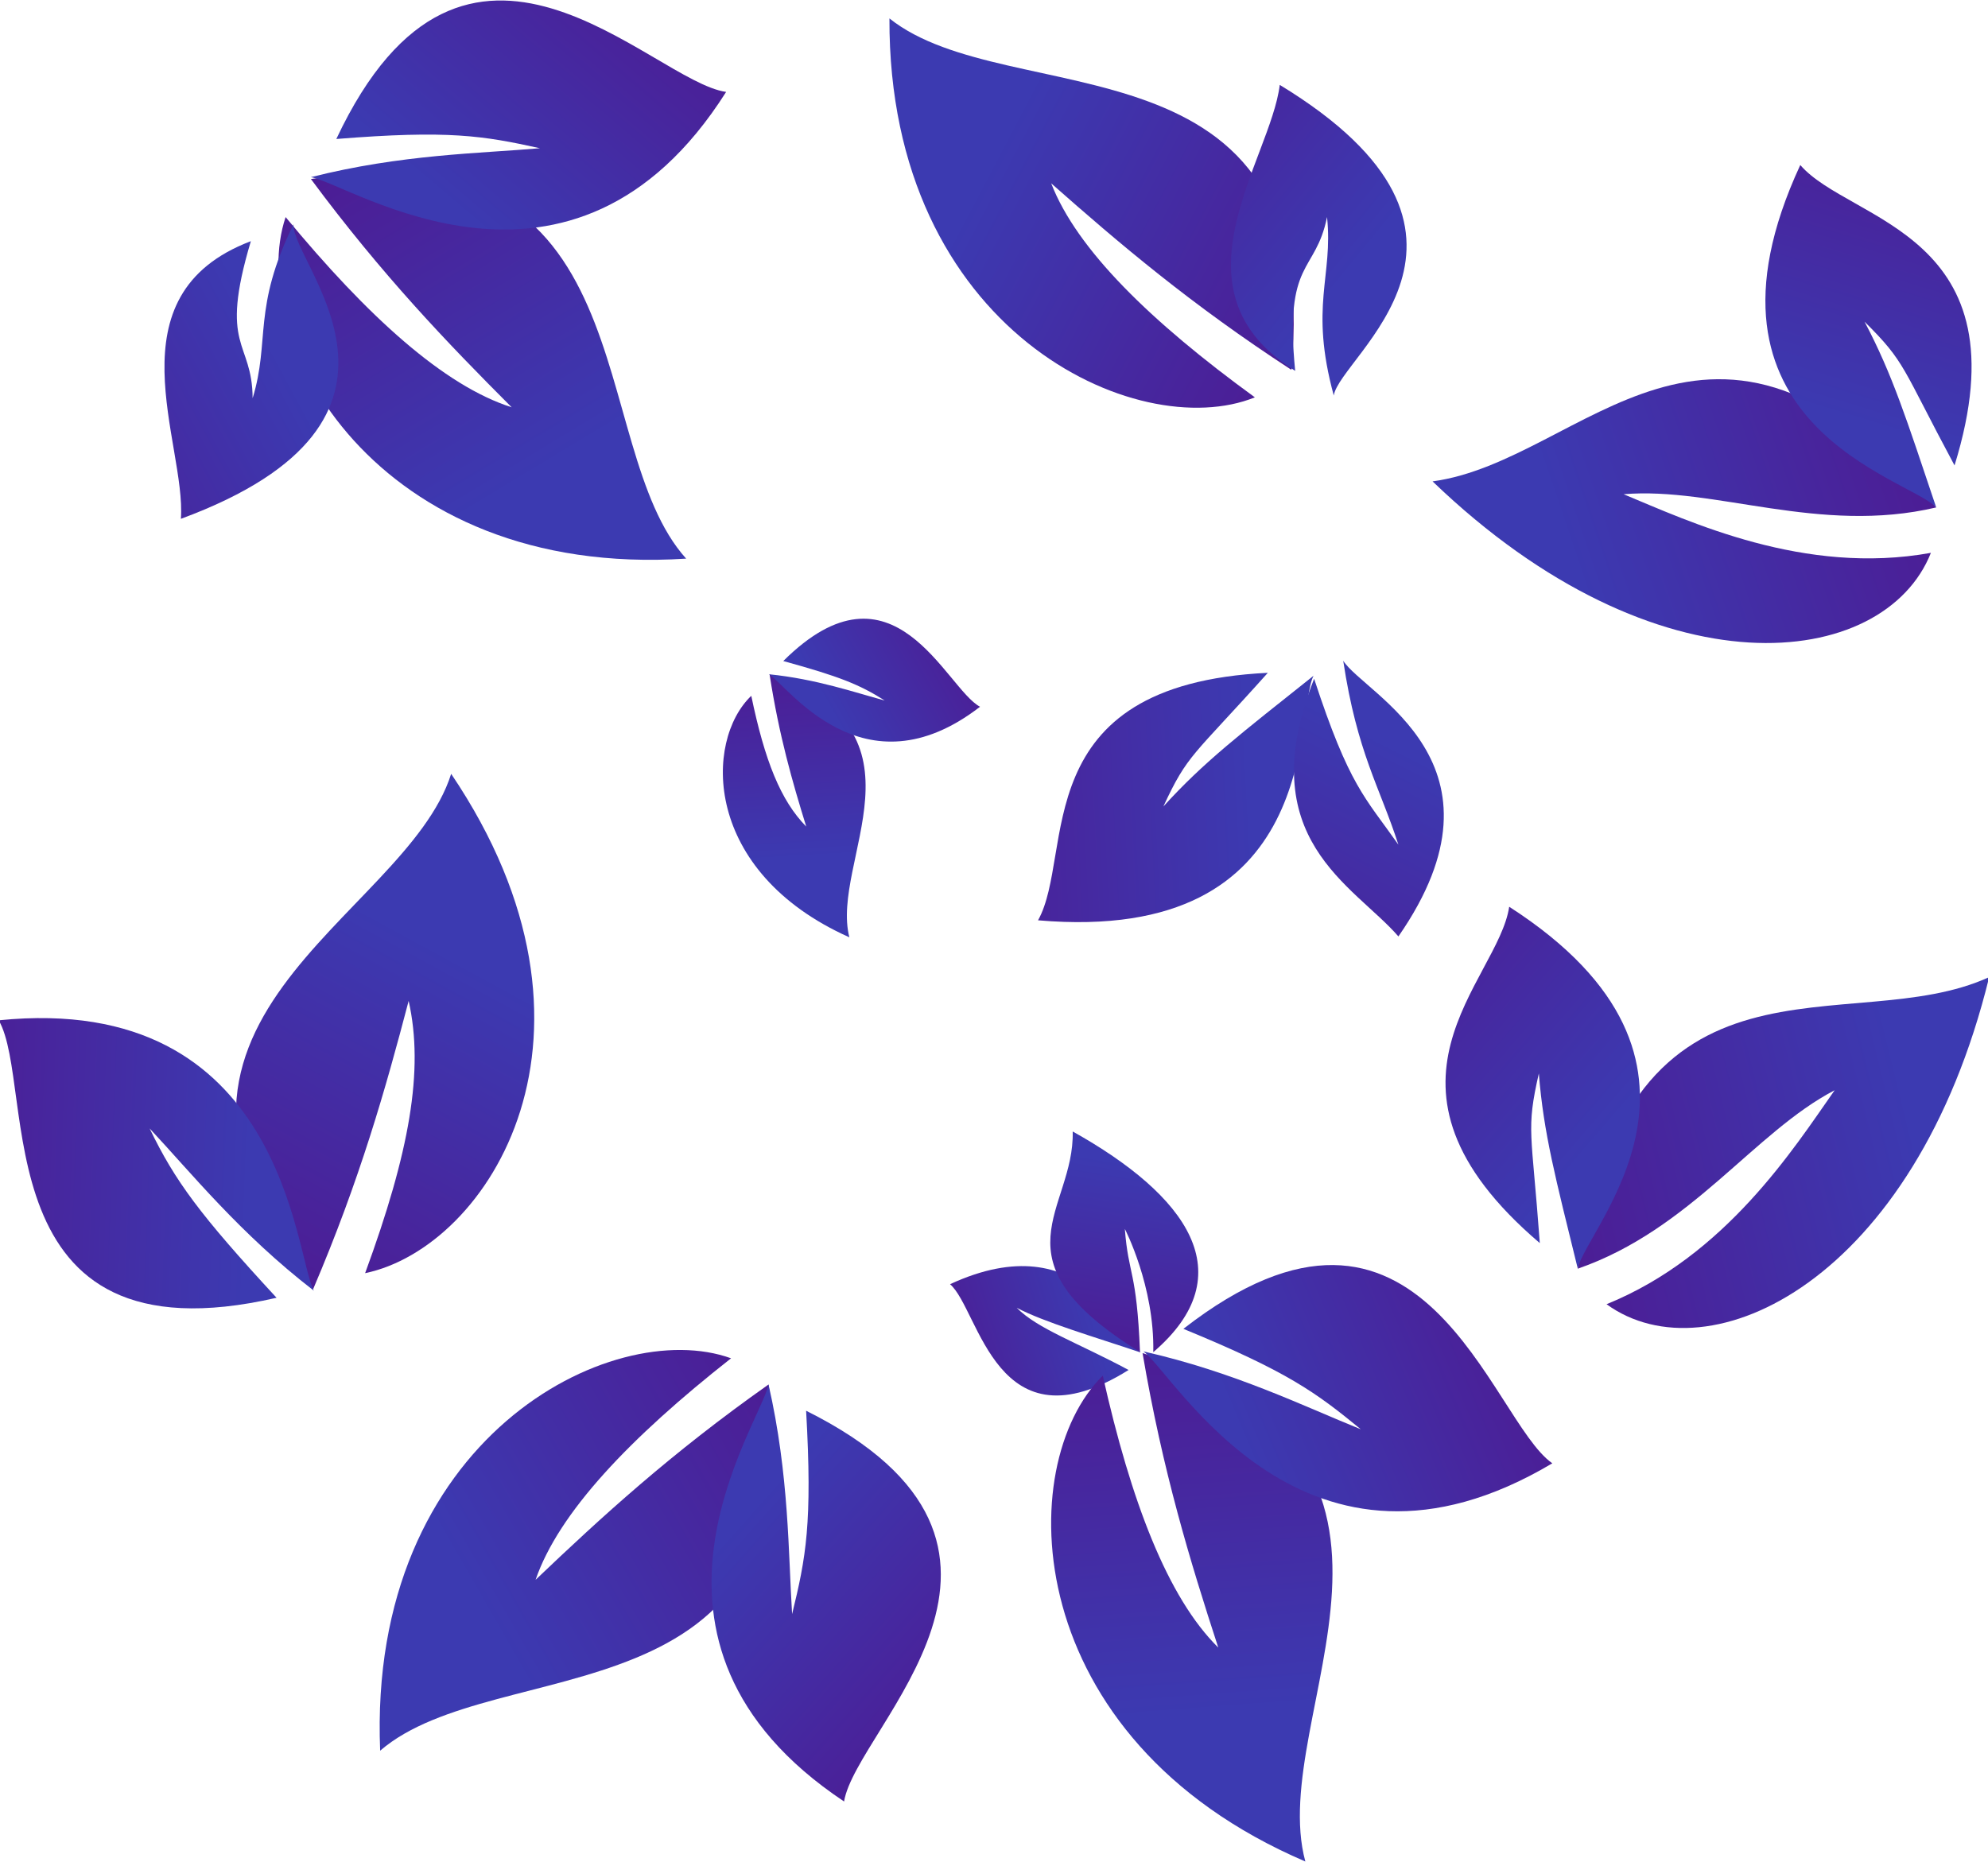 <?xml version="1.0" encoding="UTF-8" standalone="no"?>
<!-- Created with Inkscape (http://www.inkscape.org/) -->

<svg
   xmlns:dc="http://purl.org/dc/elements/1.1/"
   xmlns:cc="http://creativecommons.org/ns#"
   xmlns:rdf="http://www.w3.org/1999/02/22-rdf-syntax-ns#"
   xmlns:svg="http://www.w3.org/2000/svg"
   xmlns="http://www.w3.org/2000/svg"
   xmlns:xlink="http://www.w3.org/1999/xlink"
   xmlns:sodipodi="http://sodipodi.sourceforge.net/DTD/sodipodi-0.dtd"
   xmlns:inkscape="http://www.inkscape.org/namespaces/inkscape"
   width="148.787mm"
   height="139.397mm"
   viewBox="0 0 148.787 139.397"
   version="1.1"
   id="svg3114"
   inkscape:version="0.92.2 2405546, 2018-03-11"
   sodipodi:docname="leaves.svg">
  <defs
     id="defs3108">
    <linearGradient
       y2="79.38"
       x2="480.549"
       y1="72.435"
       x1="475.211"
       gradientTransform="matrix(-0.334,0.923,0.923,0.334,162.488,-206.351)"
       gradientUnits="userSpaceOnUse"
       id="linearGradient808-8"
       xlink:href="#linearGradient1621"
       inkscape:collect="always" />
    <linearGradient
       inkscape:collect="always"
       id="linearGradient1621">
      <stop
         style="stop-color:#3c3ab1;stop-opacity:1"
         offset="0"
         id="stop1617" />
      <stop
         style="stop-color:#4c1d95;stop-opacity:1"
         offset="1"
         id="stop1619" />
    </linearGradient>
    <linearGradient
       y2="73.021"
       x2="473.184"
       y1="75.364"
       x1="466.375"
       gradientTransform="matrix(-0.334,0.923,0.923,0.334,157.62,-192.869)"
       gradientUnits="userSpaceOnUse"
       id="linearGradient810-3"
       xlink:href="#linearGradient1627"
       inkscape:collect="always" />
    <linearGradient
       inkscape:collect="always"
       id="linearGradient1627">
      <stop
         style="stop-color:#3c3ab1;stop-opacity:1"
         offset="0"
         id="stop1623" />
      <stop
         style="stop-color:#4c1d95;stop-opacity:1"
         offset="1"
         id="stop1625" />
    </linearGradient>
    <linearGradient
       inkscape:collect="always"
       xlink:href="#linearGradient1621"
       id="linearGradient2636-0"
       gradientUnits="userSpaceOnUse"
       gradientTransform="matrix(-0.766,0.615,-0.615,-0.766,532.569,-78.222)"
       x1="475.211"
       y1="72.435"
       x2="480.549"
       y2="79.38" />
    <linearGradient
       inkscape:collect="always"
       xlink:href="#linearGradient1627"
       id="linearGradient2638-5"
       gradientUnits="userSpaceOnUse"
       gradientTransform="matrix(-0.912,0.363,-0.363,-0.912,569.697,59.46)"
       x1="466.375"
       y1="75.364"
       x2="473.184"
       y2="73.021" />
    <linearGradient
       inkscape:collect="always"
       xlink:href="#linearGradient1621"
       id="linearGradient2319"
       gradientUnits="userSpaceOnUse"
       gradientTransform="matrix(-0.334,0.923,0.923,0.334,166.745,-177.473)"
       x1="475.211"
       y1="72.435"
       x2="480.549"
       y2="79.38" />
    <linearGradient
       inkscape:collect="always"
       xlink:href="#linearGradient1627"
       id="linearGradient1826-3-8"
       gradientUnits="userSpaceOnUse"
       gradientTransform="matrix(-0.833,0.52,-0.52,-0.833,560.556,20.351)"
       x1="466.375"
       y1="75.364"
       x2="473.184"
       y2="73.021" />
    <linearGradient
       y2="79.38"
       x2="480.549"
       y1="72.435"
       x1="475.211"
       gradientTransform="matrix(-0.108,0.976,0.976,0.108,17.289,-342.331)"
       gradientUnits="userSpaceOnUse"
       id="linearGradient808-8-8"
       xlink:href="#linearGradient1621"
       inkscape:collect="always" />
    <linearGradient
       y2="73.021"
       x2="473.184"
       y1="75.364"
       x1="466.375"
       gradientTransform="matrix(-0.108,0.976,0.976,0.108,15.734,-328.082)"
       gradientUnits="userSpaceOnUse"
       id="linearGradient810-3-0"
       xlink:href="#linearGradient1627"
       inkscape:collect="always" />
    <linearGradient
       y2="73.021"
       x2="473.184"
       y1="75.364"
       x1="466.375"
       gradientTransform="matrix(0.896,-0.403,0.403,0.896,-406.162,250.758)"
       gradientUnits="userSpaceOnUse"
       id="linearGradient810-3-6-9"
       xlink:href="#linearGradient1627"
       inkscape:collect="always" />
    <linearGradient
       inkscape:collect="always"
       xlink:href="#linearGradient1621"
       id="linearGradient2682"
       gradientUnits="userSpaceOnUse"
       gradientTransform="translate(36.694,5.746)"
       x1="475.211"
       y1="72.435"
       x2="480.549"
       y2="79.38" />
    <linearGradient
       inkscape:collect="always"
       xlink:href="#linearGradient1627"
       id="linearGradient2684"
       gradientUnits="userSpaceOnUse"
       gradientTransform="rotate(17.031,472.432,253.383)"
       x1="466.375"
       y1="75.364"
       x2="473.184"
       y2="73.021" />
    <linearGradient
       inkscape:collect="always"
       xlink:href="#linearGradient1627"
       id="linearGradient2591"
       gradientUnits="userSpaceOnUse"
       gradientTransform="rotate(7.807,449.271,457.653)"
       x1="466.375"
       y1="75.364"
       x2="473.184"
       y2="73.021" />
    <linearGradient
       inkscape:collect="always"
       xlink:href="#linearGradient1627"
       id="linearGradient2511"
       gradientUnits="userSpaceOnUse"
       gradientTransform="translate(51.247,5.746)"
       x1="466.375"
       y1="75.364"
       x2="473.184"
       y2="73.021" />
    <linearGradient
       inkscape:collect="always"
       xlink:href="#linearGradient1621"
       id="linearGradient3834"
       gradientUnits="userSpaceOnUse"
       gradientTransform="translate(36.694,5.746)"
       x1="475.211"
       y1="72.435"
       x2="480.549"
       y2="79.38" />
    <linearGradient
       inkscape:collect="always"
       xlink:href="#linearGradient1627"
       id="linearGradient3836"
       gradientUnits="userSpaceOnUse"
       gradientTransform="rotate(7.807,449.271,457.653)"
       x1="466.375"
       y1="75.364"
       x2="473.184"
       y2="73.021" />
    <linearGradient
       inkscape:collect="always"
       xlink:href="#linearGradient1621"
       id="linearGradient3838"
       gradientUnits="userSpaceOnUse"
       gradientTransform="translate(36.694,5.746)"
       x1="475.211"
       y1="72.435"
       x2="480.549"
       y2="79.38" />
    <linearGradient
       inkscape:collect="always"
       xlink:href="#linearGradient1621"
       id="linearGradient3840"
       gradientUnits="userSpaceOnUse"
       gradientTransform="translate(36.694,5.746)"
       x1="475.211"
       y1="72.435"
       x2="480.549"
       y2="79.38" />
    <linearGradient
       inkscape:collect="always"
       xlink:href="#linearGradient1627"
       id="linearGradient3842"
       gradientUnits="userSpaceOnUse"
       gradientTransform="rotate(7.807,449.271,457.653)"
       x1="466.375"
       y1="75.364"
       x2="473.184"
       y2="73.021" />
    <linearGradient
       inkscape:collect="always"
       xlink:href="#linearGradient1621"
       id="linearGradient3844"
       gradientUnits="userSpaceOnUse"
       gradientTransform="translate(36.694,5.746)"
       x1="475.211"
       y1="72.435"
       x2="480.549"
       y2="79.38" />
    <linearGradient
       inkscape:collect="always"
       xlink:href="#linearGradient1627"
       id="linearGradient3846"
       gradientUnits="userSpaceOnUse"
       gradientTransform="rotate(17.031,472.432,253.383)"
       x1="466.375"
       y1="75.364"
       x2="473.184"
       y2="73.021" />
    <linearGradient
       inkscape:collect="always"
       xlink:href="#linearGradient1627"
       id="linearGradient3848"
       gradientUnits="userSpaceOnUse"
       gradientTransform="rotate(17.031,472.432,253.383)"
       x1="466.375"
       y1="75.364"
       x2="473.184"
       y2="73.021" />
  </defs>
  <sodipodi:namedview
     id="base"
     pagecolor="#ffffff"
     bordercolor="#666666"
     borderopacity="1.0"
     inkscape:pageopacity="0.0"
     inkscape:pageshadow="2"
     inkscape:zoom="0.7"
     inkscape:cx="65.618441"
     inkscape:cy="247.74635"
     inkscape:document-units="mm"
     inkscape:current-layer="layer1"
     showgrid="false"
     fit-margin-top="0"
     fit-margin-left="0"
     fit-margin-right="0"
     fit-margin-bottom="0"
     inkscape:window-width="1920"
     inkscape:window-height="1017"
     inkscape:window-x="0"
     inkscape:window-y="36"
     inkscape:window-maximized="1" />
  <g
     inkscape:label="Layer 1"
     inkscape:groupmode="layer"
     id="layer1"
     transform="translate(-28.794,-76.111)">
    <g
       transform="matrix(-3.039,0.484,0.484,3.039,1582.921,-336.407)"
       id="g363-5-3-8">
      <path
         sodipodi:nodetypes="ccccc"
         inkscape:connector-curvature="0"
         id="path359-6-6-6"
         d="m 511.952,73.268 c -3.212,6.893 0.899,11.519 3.977,11.666 -1.526,-2.732 -2.196,-4.649 -2.087,-6.374 0.892,2.028 1.851,4.101 3.402,6.567 4.22,-7.254 -3.621,-8.523 -5.292,-11.859 z"
         style="fill:url(#linearGradient3834);fill-opacity:1;stroke:none;stroke-width:0.265px;stroke-linecap:butt;stroke-linejoin:miter;stroke-opacity:1" />
      <path
         sodipodi:nodetypes="ccccc"
         inkscape:connector-curvature="0"
         id="path361-5-4-4"
         d="m 518.15,85.186 c 7.371,0.505 4.947,-6.007 5.612,-7.728 -6.982,0.396 -6.208,6.79 -6.535,7.701 1.557,-1.652 2.504,-3.314 3.324,-4.526 -0.407,1.359 -0.879,2.269 -2.401,4.553 z"
         style="fill:url(#linearGradient3836);fill-opacity:1;stroke:none;stroke-width:0.265px;stroke-linecap:butt;stroke-linejoin:miter;stroke-opacity:1" />
    </g>
    <g
       transform="matrix(2.84,1.184,1.184,-2.84,-1483.447,-190.91)"
       id="g363-5-6">
      <path
         sodipodi:nodetypes="ccccc"
         inkscape:connector-curvature="0"
         id="path359-6-09"
         d="m 511.952,73.268 c -3.212,6.893 1.128,11.948 4.205,12.095 -1.526,-2.732 -2.425,-5.078 -2.315,-6.804 0.892,2.028 1.851,4.101 3.402,6.567 4.22,-7.254 -3.621,-8.523 -5.292,-11.859 z"
         style="fill:url(#linearGradient3838);fill-opacity:1;stroke:none;stroke-width:0.265px;stroke-linecap:butt;stroke-linejoin:miter;stroke-opacity:1" />
      <path
         sodipodi:nodetypes="ccccc"
         inkscape:connector-curvature="0"
         id="path361-5-41"
         d="m 518.333,84.888 c 7.372,-0.501 4.085,-6.623 4.51,-8.419 -6.864,1.34 -5.4,7.711 -5.6,8.657 1.318,-1.848 2.031,-3.624 2.679,-4.935 -0.219,1.402 -0.391,2.227 -1.589,4.697 z"
         style="fill:url(#linearGradient2511);fill-opacity:1;stroke:none;stroke-width:0.265px;stroke-linecap:butt;stroke-linejoin:miter;stroke-opacity:1" />
    </g>
    <g
       transform="matrix(1.196,-1.037,-1.037,-1.196,-443.953,764.798)"
       id="g363-5-3-2-6">
      <path
         sodipodi:nodetypes="ccccc"
         inkscape:connector-curvature="0"
         id="path359-6-6-9-8"
         d="m 511.952,73.268 c -3.212,6.893 0.899,11.519 3.977,11.666 -1.526,-2.732 -2.196,-4.649 -2.087,-6.374 0.892,2.028 1.851,4.101 3.402,6.567 4.22,-7.254 -3.621,-8.523 -5.292,-11.859 z"
         style="fill:url(#linearGradient3840);fill-opacity:1;stroke:none;stroke-width:0.265px;stroke-linecap:butt;stroke-linejoin:miter;stroke-opacity:1" />
      <path
         sodipodi:nodetypes="ccccc"
         inkscape:connector-curvature="0"
         id="path361-5-4-6-6"
         d="m 518.15,85.186 c 7.371,0.505 4.947,-6.007 5.612,-7.728 -6.982,0.396 -6.208,6.79 -6.535,7.701 1.557,-1.652 2.504,-3.314 3.324,-4.526 -0.407,1.359 -0.879,2.269 -2.401,4.553 z"
         style="fill:url(#linearGradient3842);fill-opacity:1;stroke:none;stroke-width:0.265px;stroke-linecap:butt;stroke-linejoin:miter;stroke-opacity:1" />
    </g>
    <g
       id="g2738-9"
       transform="matrix(-1.397,0.745,0.745,1.397,773.284,-326.946)">
      <path
         style="fill:url(#linearGradient2591);fill-opacity:1;stroke:none;stroke-width:0.265px;stroke-linecap:butt;stroke-linejoin:miter;stroke-opacity:1"
         d="m 518.119,85.621 c 7.371,0.505 4.872,-5.83 5.537,-7.551 -6.982,0.396 -6.103,6.178 -6.43,7.088 1.557,-1.652 3.355,-3.41 4.175,-4.622 -0.407,1.359 -1.761,2.8 -3.283,5.084 z"
         id="path2736-1"
         inkscape:connector-curvature="0"
         sodipodi:nodetypes="ccccc" />
      <path
         style="fill:url(#linearGradient3844);fill-opacity:1;stroke:none;stroke-width:0.265px;stroke-linecap:butt;stroke-linejoin:miter;stroke-opacity:1"
         d="m 515.143,74.427 c -3.342,5.195 -3.985,9.771 1.548,10.999 -1.526,-2.732 -1.555,-5.773 -1.555,-5.773 0.892,2.028 0.412,1.964 2.107,5.473 4.22,-7.254 -0.43,-7.364 -2.101,-10.7 z"
         id="path2734-1"
         inkscape:connector-curvature="0"
         sodipodi:nodetypes="ccccc" />
    </g>
    <g
       id="g2691-8"
       transform="matrix(2.891,1.207,1.207,-2.891,-308.816,289.81)">
      <g
         id="g363-5-5-6-2"
         transform="matrix(-0.899,-0.395,-0.395,0.899,606.97,229.438)">
        <path
           style="fill:url(#linearGradient3846);fill-opacity:1;stroke:none;stroke-width:0.265px;stroke-linecap:butt;stroke-linejoin:miter;stroke-opacity:1"
           d="m 518.355,85.218 c 5.932,-0.177 4.768,-4.325 5.7,-5.918 -6.956,-0.729 -6.343,4.98 -6.812,5.826 1.802,-1.381 2.709,-2.048 3.712,-3.113 -0.62,1.276 -0.732,1.193 -2.6,3.204 z"
           id="path361-5-6-5-4"
           inkscape:connector-curvature="0"
           sodipodi:nodetypes="ccccc" />
      </g>
      <g
         transform="matrix(-0.107,-0.976,-0.976,0.107,247.021,598.389)"
         id="g2683-3">
        <path
           sodipodi:nodetypes="ccccc"
           inkscape:connector-curvature="0"
           id="path2681-0"
           d="m 518.355,85.218 c 4.158,-0.53 3.924,-3.274 4.496,-4.827 -5.107,-0.521 -4.756,3.574 -5.224,4.42 1.802,-1.381 2.266,-2.274 3.269,-3.339 -0.62,1.276 -0.672,1.735 -2.541,3.745 z"
           style="fill:url(#linearGradient3848);fill-opacity:1;stroke:none;stroke-width:0.265px;stroke-linecap:butt;stroke-linejoin:miter;stroke-opacity:1" />
      </g>
    </g>
    <g
       transform="matrix(-2.4,-1.925,-1.925,2.4,1552.131,962.474)"
       id="g363-5-5-5">
      <path
         sodipodi:nodetypes="ccccc"
         inkscape:connector-curvature="0"
         id="path359-6-0-0"
         d="m 513.876,73.33 c -3.212,6.893 -0.797,11.885 2.281,12.032 -1.526,-2.732 -1.181,-5.808 -1.071,-7.533 0.892,2.028 0.608,4.83 2.158,7.297 4.22,-7.254 -1.697,-8.46 -3.368,-11.796 z"
         style="fill:url(#linearGradient2682);fill-opacity:1;stroke:none;stroke-width:0.265px;stroke-linecap:butt;stroke-linejoin:miter;stroke-opacity:1" />
      <path
         sodipodi:nodetypes="ccccc"
         inkscape:connector-curvature="0"
         id="path361-5-6-2"
         d="m 518.355,85.218 c 5.932,-0.177 4.768,-4.325 5.7,-5.918 -6.956,-0.729 -6.343,4.98 -6.812,5.826 1.802,-1.381 2.709,-2.048 3.712,-3.113 -0.62,1.276 -0.732,1.193 -2.6,3.204 z"
         style="fill:url(#linearGradient2684);fill-opacity:1;stroke:none;stroke-width:0.265px;stroke-linecap:butt;stroke-linejoin:miter;stroke-opacity:1" />
    </g>
    <g
       id="g2064"
       transform="matrix(-3.026,-0.811,0.811,-3.026,72.719,533.945)">
      <path
         style="fill:url(#linearGradient808-8-8);fill-opacity:1;stroke:none;stroke-width:0.26px;stroke-linecap:butt;stroke-linejoin:miter;stroke-opacity:1"
         d="m 32.087,128.881 c 7.074,-2.394 11.542,2.386 11.355,5.406 -2.503,-1.784 -4.696,-2.913 -6.393,-2.992 1.884,1.089 3.804,2.248 6.045,4.027 -7.536,3.34 -7.931,-4.451 -11.008,-6.441 z"
         id="path359-6-7-9"
         inkscape:connector-curvature="0"
         sodipodi:nodetypes="ccccc" />
      <path
         style="fill:url(#linearGradient810-3-0);fill-opacity:1;stroke:none;stroke-width:0.26px;stroke-linecap:butt;stroke-linejoin:miter;stroke-opacity:1"
         d="m 42.755,136.403 c -1.282,7.142 -6.905,3.276 -8.704,3.497 2.047,-6.556 8.108,-4.442 9.054,-4.535 -1.946,1.088 -3.756,1.593 -5.106,2.084 1.392,-0.063 2.216,-0.142 4.756,-1.046 z"
         id="path361-5-5-3"
         inkscape:connector-curvature="0"
         sodipodi:nodetypes="ccccc" />
      <path
         inkscape:transform-center-y="-0.75630251"
         inkscape:transform-center-x="1.8907563"
         style="fill:url(#linearGradient810-3-6-9);fill-opacity:1;stroke:none;stroke-width:0.26px;stroke-linecap:butt;stroke-linejoin:miter;stroke-opacity:1"
         d="m 44.095,133.516 c 2.952,-2.128 0.24,-5.061 -0.103,-6.841 -5.608,3.965 -0.979,6.565 -0.777,7.493 0.436,-2.187 -0.184,-2.83 -0.132,-4.265 0.369,1.344 1.09,0.918 1.012,3.613 z"
         id="path361-5-5-6-9"
         inkscape:connector-curvature="0"
         sodipodi:nodetypes="ccccc" />
    </g>
    <g
       id="g1872"
       transform="matrix(3.068,-0.636,-0.636,-3.068,-148.438,792.284)">
      <g
         transform="rotate(-96.837,62.437,222.552)"
         id="g1736-2">
        <path
           style="fill:url(#linearGradient2319);fill-opacity:1;stroke:none;stroke-width:0.26px;stroke-linecap:butt;stroke-linejoin:miter;stroke-opacity:1"
           d="m 70.143,283.968 c 7.439,-0.661 10.656,5.037 9.762,7.928 -2.013,-2.323 -3.878,-3.937 -5.508,-4.413 1.574,1.502 3.167,3.081 4.927,5.338 -8.11,1.471 -6.659,-6.194 -9.181,-8.853 z"
           id="path359-6-7-3"
           inkscape:connector-curvature="0"
           sodipodi:nodetypes="ccccc" />
      </g>
      <path
         sodipodi:nodetypes="ccccc"
         inkscape:connector-curvature="0"
         id="path361-5-5-6-0-6-8"
         d="m 130.279,197.378 c -2.637,2.508 0.447,5.047 1.027,6.764 5.021,-4.687 0.083,-6.637 -0.243,-7.529 -0.137,2.226 0.565,2.779 0.708,4.208 -0.547,-1.281 -1.205,-0.762 -1.491,-3.443 z"
         style="fill:url(#linearGradient1826-3-8);fill-opacity:1;stroke:none;stroke-width:0.26px;stroke-linecap:butt;stroke-linejoin:miter;stroke-opacity:1"
         inkscape:transform-center-x="-1.9202545"
         inkscape:transform-center-y="0.52901191" />
    </g>
    <g
       id="g1952"
       transform="matrix(-2.646,1.677,-1.677,-2.646,741.84,333.713)">
      <path
         sodipodi:nodetypes="ccccc"
         inkscape:connector-curvature="0"
         id="path359-6-0-7"
         d="m 125.484,163.267 c -1.775,-7.254 -6.694,-9.594 -9.142,-7.816 2.849,1.155 4.474,3.723 5.451,5.113 -1.93,-1.005 -3.434,-3.327 -6.138,-4.264 1.225,8.151 6.499,5.438 9.829,6.967 z"
         style="fill:url(#linearGradient2636-0);fill-opacity:1;stroke:none;stroke-width:0.26px;stroke-linecap:butt;stroke-linejoin:miter;stroke-opacity:1" />
      <path
         sodipodi:nodetypes="ccccc"
         inkscape:connector-curvature="0"
         id="path361-5-6-0"
         d="m 114.747,156.913 c -4.435,3.781 -0.994,6.243 -0.73,8.036 5.776,-3.716 1.799,-7.713 1.637,-8.65 -0.531,2.166 -0.816,3.234 -0.93,4.666 -0.31,-1.358 -0.173,-1.364 0.023,-4.053 z"
         style="fill:url(#linearGradient2638-5);fill-opacity:1;stroke:none;stroke-width:0.26px;stroke-linecap:butt;stroke-linejoin:miter;stroke-opacity:1" />
    </g>
    <g
       id="g1736-2-9"
       transform="matrix(-2.759,-1.485,1.485,-2.759,-70.543,1017.09)">
      <path
         sodipodi:nodetypes="ccccc"
         inkscape:connector-curvature="0"
         id="path359-6-7-3-4"
         d="m 65.885,255.09 c 7.439,-0.661 10.656,5.037 9.762,7.928 -2.013,-2.323 -3.878,-3.937 -5.508,-4.413 1.574,1.502 3.167,3.081 4.927,5.338 -8.11,1.471 -6.659,-6.194 -9.181,-8.853 z"
         style="fill:url(#linearGradient808-8);fill-opacity:1;stroke:none;stroke-width:0.26px;stroke-linecap:butt;stroke-linejoin:miter;stroke-opacity:1" />
      <path
         sodipodi:nodetypes="ccccc"
         inkscape:connector-curvature="0"
         id="path361-5-5-9-9"
         d="m 74.482,264.914 c -2.928,6.639 -7.482,1.557 -9.283,1.349 3.533,-5.89 8.926,-2.407 9.867,-2.275 -2.148,0.599 -4.025,0.664 -5.453,0.823 1.367,0.267 2.187,0.384 4.869,0.104 z"
         style="fill:url(#linearGradient810-3);fill-opacity:1;stroke:none;stroke-width:0.26px;stroke-linecap:butt;stroke-linejoin:miter;stroke-opacity:1" />
    </g>
  </g>
</svg>
